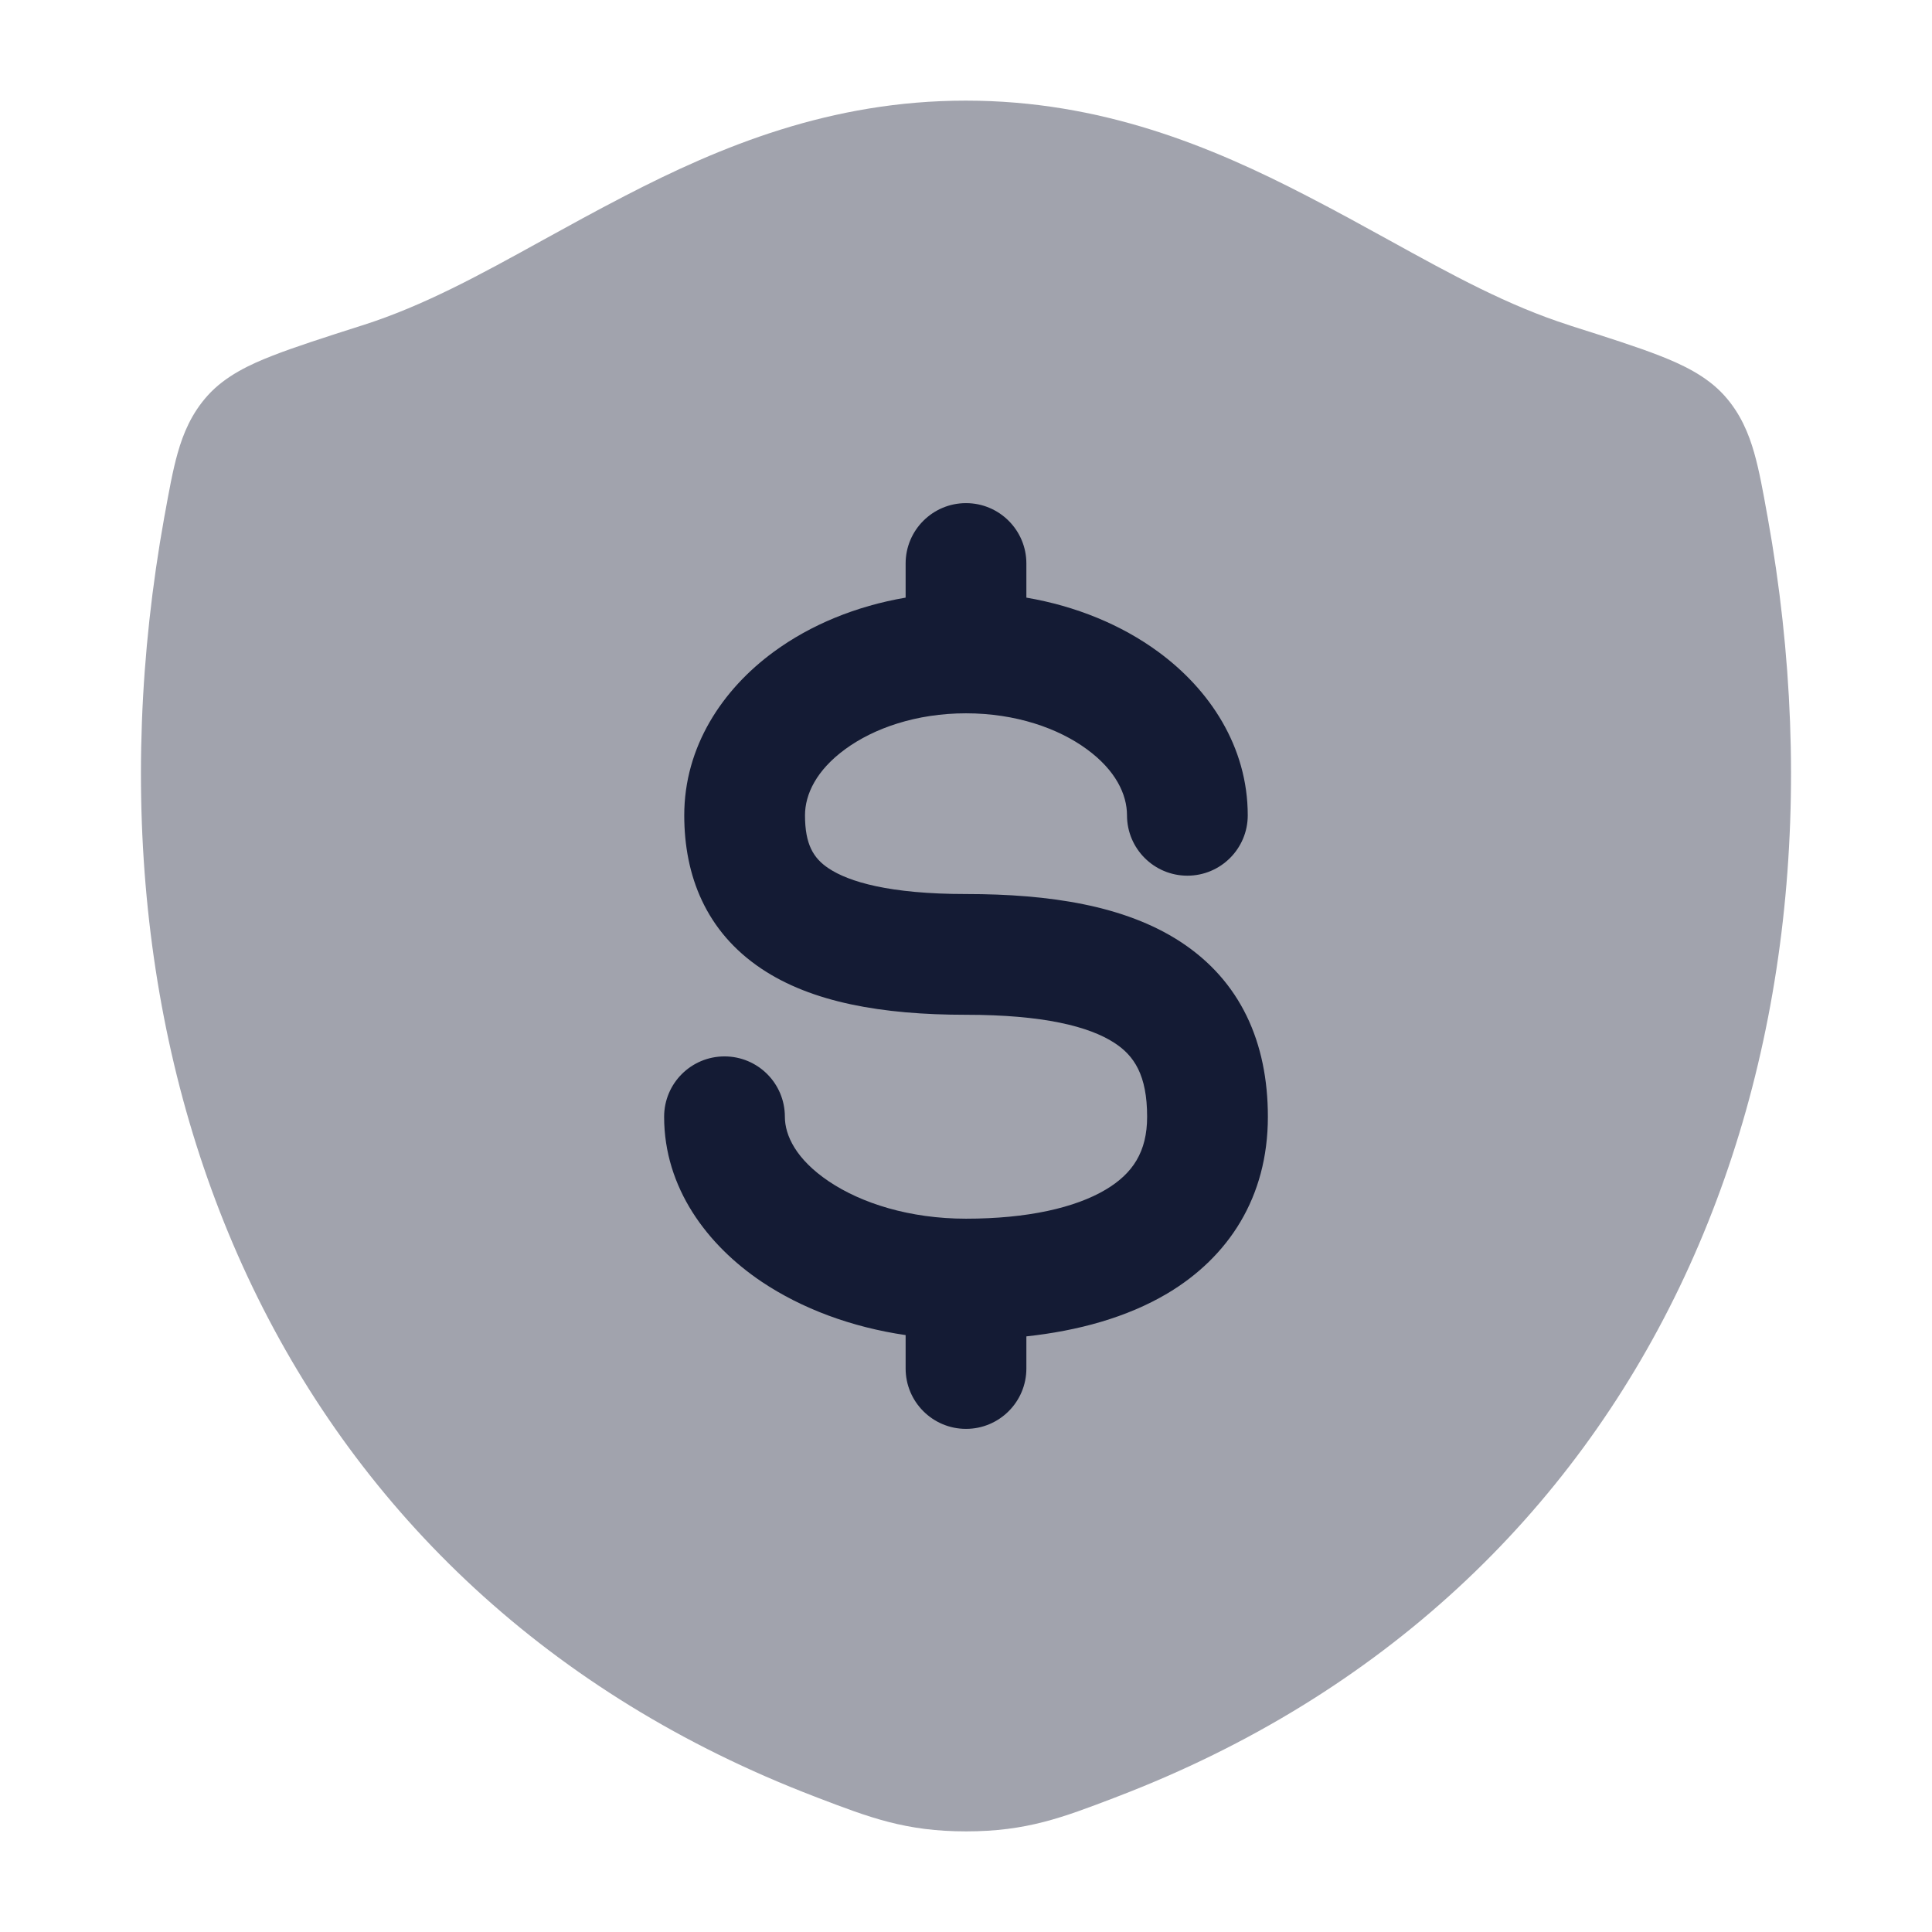 <svg width="24" height="24" viewBox="0 0 24 24" fill="none" xmlns="http://www.w3.org/2000/svg">
<path opacity="0.4" d="M7.758 2.436C8.95 1.818 10.317 1.25 11.998 1.25C13.679 1.25 15.047 1.818 16.239 2.436C16.6 2.622 16.935 2.807 17.255 2.983L17.255 2.983C18.038 3.415 18.732 3.797 19.494 4.04L19.519 4.049L19.519 4.049C19.966 4.191 20.337 4.309 20.618 4.419C20.883 4.523 21.197 4.665 21.42 4.913C21.62 5.135 21.723 5.385 21.791 5.624C21.853 5.841 21.901 6.104 21.951 6.386L21.951 6.386L21.957 6.417C23.195 13.282 20.491 19.787 13.881 22.318L13.848 22.331C13.198 22.579 12.752 22.75 12.001 22.75C11.25 22.75 10.805 22.579 10.155 22.331L10.122 22.318C3.512 19.787 0.805 13.283 2.042 6.417L2.048 6.386C2.099 6.105 2.146 5.841 2.208 5.625C2.276 5.385 2.379 5.136 2.58 4.913C2.803 4.665 3.117 4.523 3.381 4.42C3.662 4.31 4.033 4.191 4.48 4.048L4.506 4.04C5.267 3.797 5.961 3.415 6.743 2.983L6.743 2.983L6.743 2.983C7.063 2.807 7.398 2.622 7.758 2.436Z" fill="#141B34"/>
<path fill-rule="evenodd" clip-rule="evenodd" d="M12 6.25C12.414 6.25 12.75 6.586 12.75 7V7.424C13.365 7.529 13.93 7.761 14.388 8.097C15.027 8.565 15.5 9.275 15.5 10.128C15.5 10.542 15.164 10.878 14.75 10.878C14.336 10.878 14 10.542 14 10.128C14 9.867 13.858 9.568 13.501 9.307C13.145 9.046 12.617 8.861 12 8.861C11.383 8.861 10.855 9.046 10.499 9.307C10.142 9.568 10 9.867 10 10.128C10 10.491 10.106 10.662 10.292 10.786C10.543 10.954 11.048 11.106 12 11.106C13.042 11.106 13.972 11.25 14.658 11.695C15.412 12.184 15.75 12.951 15.75 13.873C15.75 14.877 15.257 15.616 14.506 16.065C13.997 16.368 13.387 16.532 12.75 16.601V17C12.75 17.414 12.414 17.75 12 17.75C11.586 17.75 11.25 17.414 11.25 17V16.585C10.579 16.487 9.961 16.257 9.46 15.921C8.783 15.465 8.25 14.755 8.25 13.873C8.25 13.458 8.586 13.123 9 13.123C9.414 13.123 9.75 13.458 9.75 13.873C9.75 14.104 9.889 14.402 10.297 14.676C10.7 14.947 11.3 15.139 12 15.139C12.761 15.139 13.357 15.004 13.737 14.777C14.071 14.578 14.25 14.308 14.25 13.873C14.25 13.354 14.088 13.113 13.842 12.954C13.528 12.75 12.958 12.606 12 12.606C10.952 12.606 10.082 12.451 9.458 12.033C8.769 11.572 8.5 10.878 8.5 10.128C8.5 9.275 8.973 8.565 9.612 8.097C10.07 7.761 10.635 7.529 11.25 7.424L11.25 7C11.25 6.586 11.586 6.25 12 6.25Z" fill="#141B34"/>
</svg>
